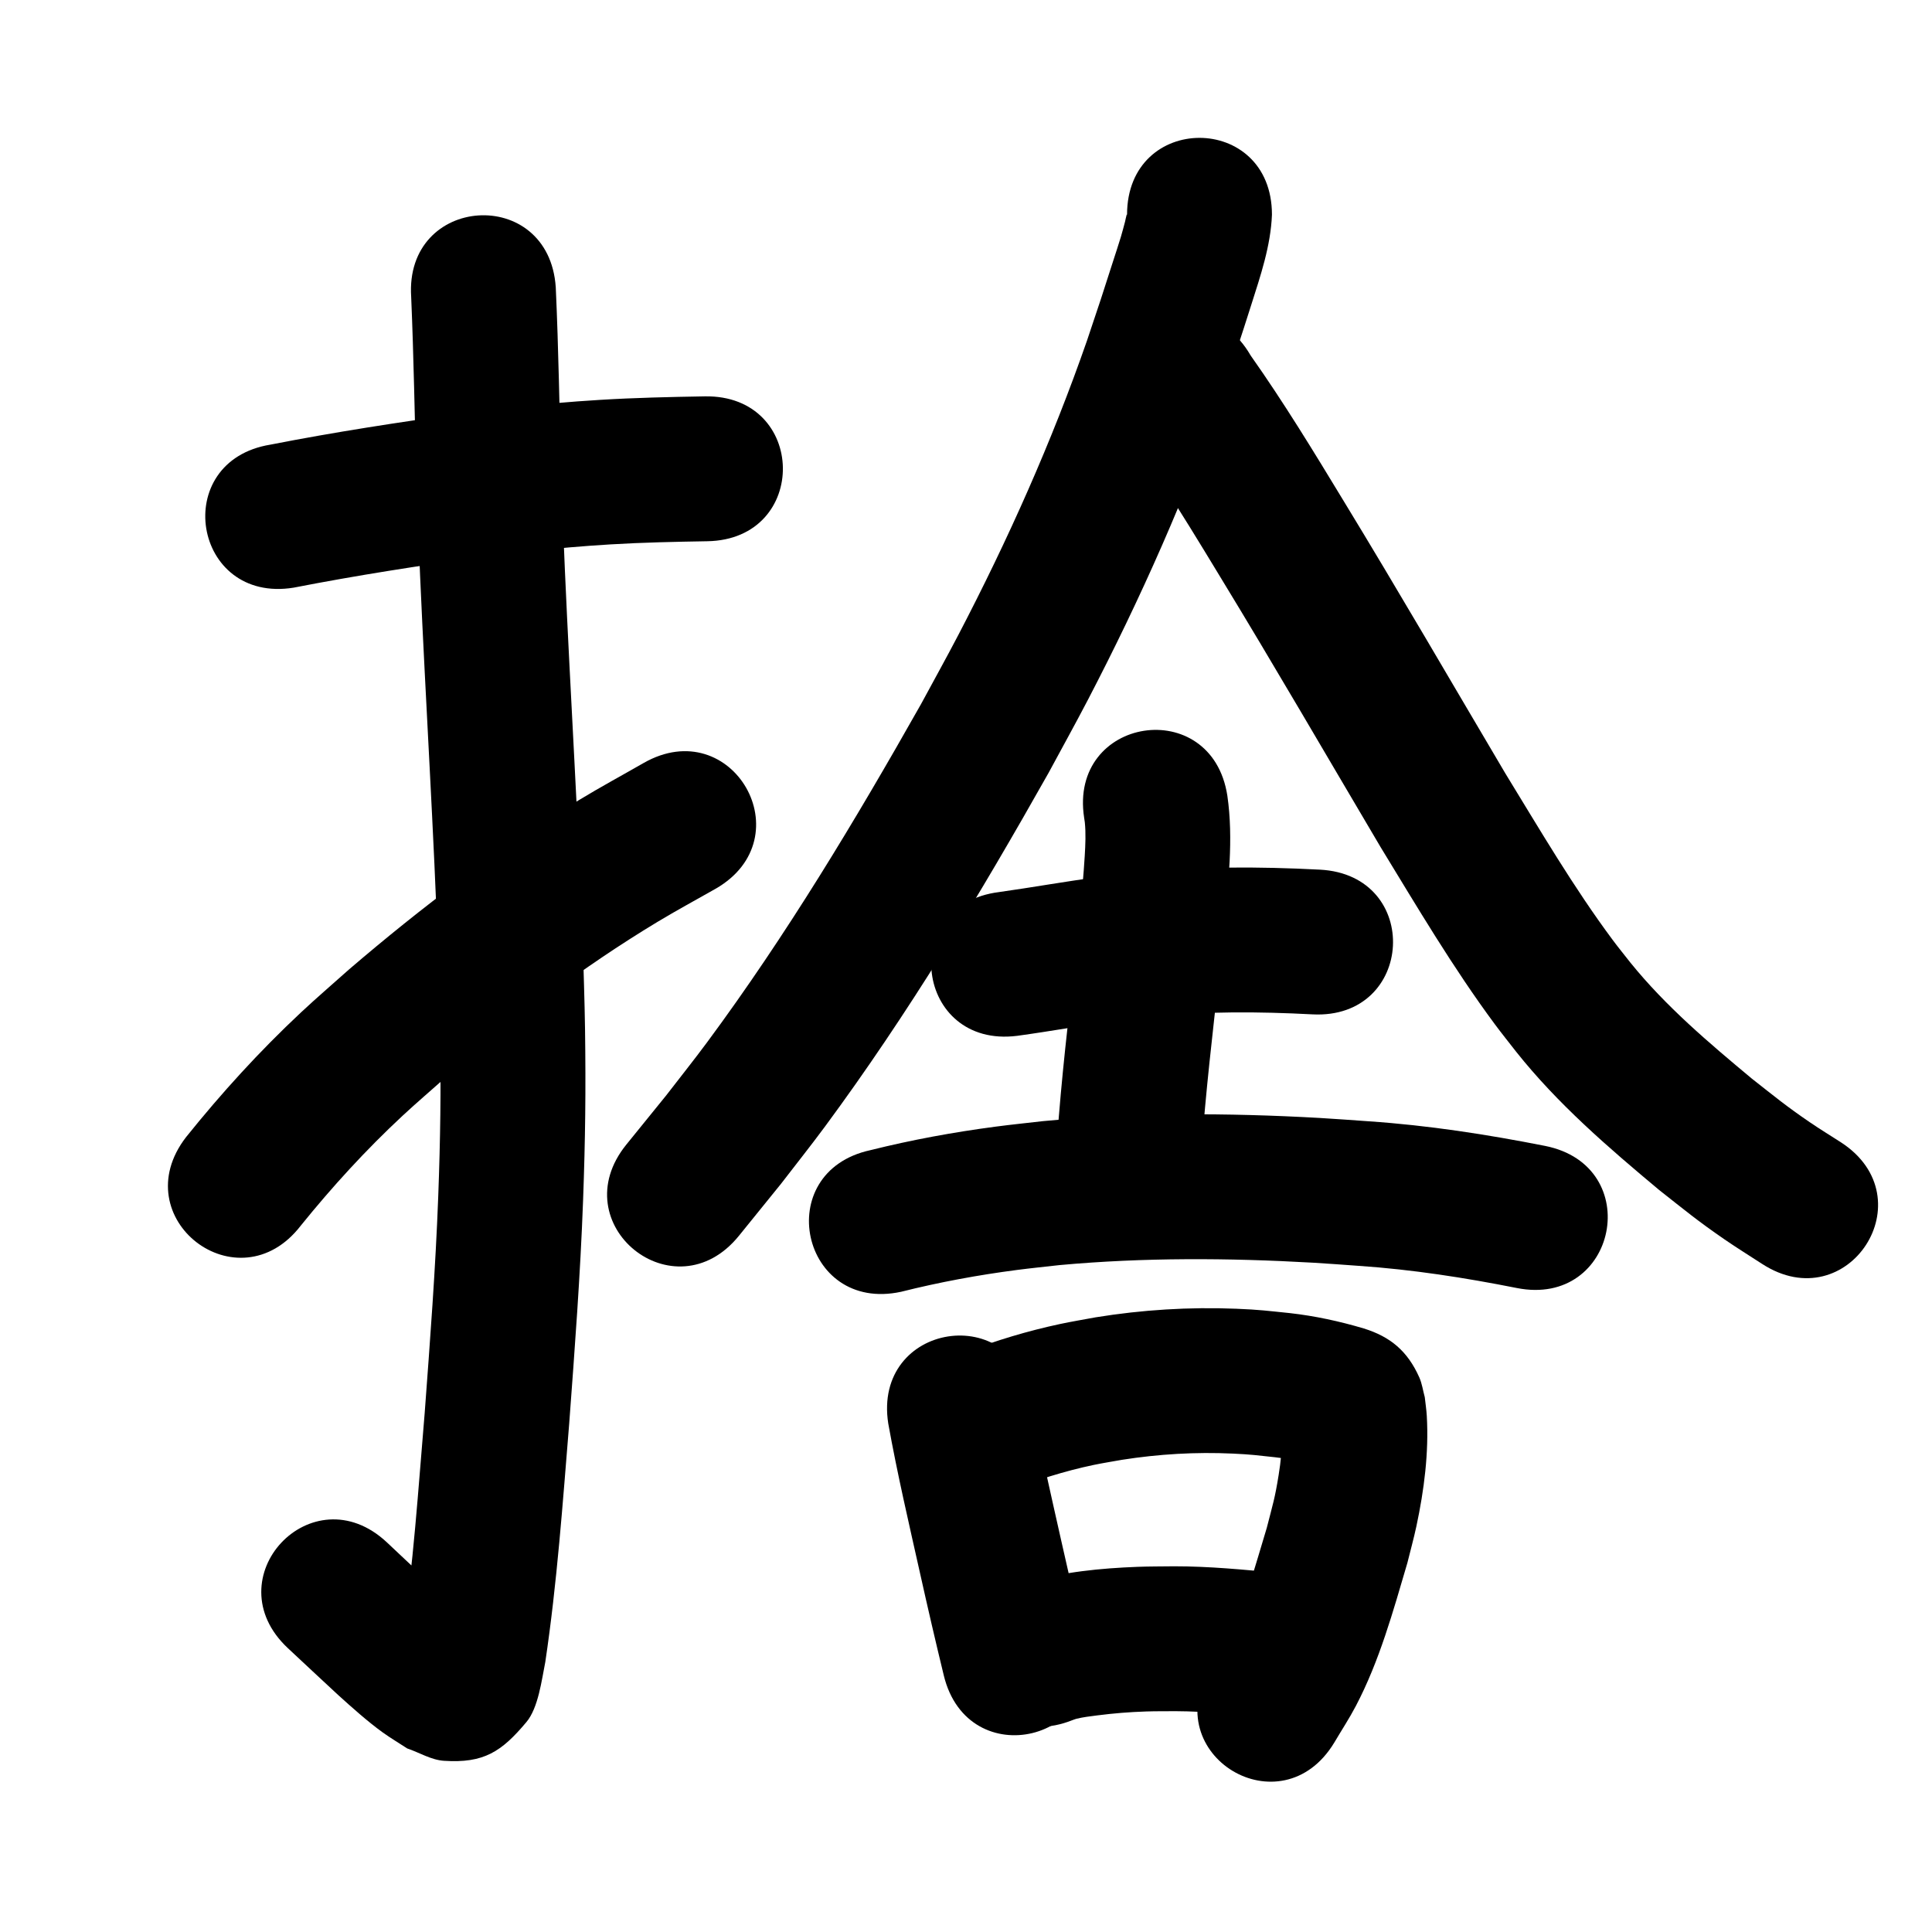 <?xml version="1.0" ?>
<svg xmlns="http://www.w3.org/2000/svg" width="1000" height="1000">
<path d="m 152.032,304.162 c 32.598,-6.356 65.406,-11.439 98.297,-15.997 7.67,-0.907 15.332,-1.889 23.01,-2.722 15.255,-1.655 27.418,-2.746 42.647,-3.667 16.687,-1.009 33.392,-1.35 50.103,-1.631 53.025,-0.904 51.747,-75.893 -1.279,-74.989 v 0 c -18.111,0.312 -36.211,0.706 -54.295,1.82 -16.315,1.005 -29.702,2.21 -46.01,3.99 -8.171,0.892 -16.323,1.941 -24.485,2.912 -33.461,4.649 -66.852,9.763 -100.012,16.255 -52.347,8.503 -40.323,82.532 12.024,74.03 z"/>
<path d="m 212.825,153.702 c 1.344,31.295 1.807,62.623 2.7,93.934 2.066,66.564 6.259,133.034 9.325,199.553 0.675,14.65 1.25,29.304 1.875,43.955 0.371,14.536 0.915,29.068 1.114,43.607 0.413,30.223 0.115,54.258 -1.004,84.412 -1.39,37.452 -4.236,74.812 -7.016,112.179 -3.316,39.318 -5.848,78.765 -11.749,117.806 3.807,-10.118 -3.338,13.797 -2.312,10.398 2.71,-8.974 2.183,-11.328 14.078,-18.67 4.67,-2.882 10.467,-3.508 15.904,-4.251 2.651,-0.363 5.312,0.657 7.968,0.985 -0.954,-0.843 -1.887,-1.711 -2.863,-2.529 -2.345,-1.969 -4.779,-3.832 -7.097,-5.833 -11.499,-9.928 -22.419,-20.574 -33.515,-30.942 -38.75,-36.207 -89.954,18.594 -51.204,54.801 v 0 c 2.92,2.728 22.482,21.032 26.008,24.231 6.795,6.165 15.452,13.891 22.962,19.299 4.129,2.974 8.517,5.57 12.776,8.356 6.347,2.132 12.359,5.965 19.041,6.397 20.59,1.333 29.759,-4.671 42.658,-20.054 6.172,-7.361 7.904,-21.816 9.766,-31.059 6.1,-40.901 9.012,-82.179 12.372,-123.374 2.868,-38.586 5.787,-77.165 7.199,-115.84 1.151,-31.536 1.444,-56.644 1.003,-88.237 -0.209,-14.963 -0.772,-29.92 -1.157,-44.879 -0.633,-14.824 -1.215,-29.65 -1.898,-44.471 -3.042,-65.995 -7.201,-131.942 -9.263,-197.98 -0.921,-32.265 -1.36,-64.55 -2.836,-96.795 -3.536,-52.915 -78.369,-47.915 -74.833,5 z"/>
<path d="m 155.685,634.38 c 16.244,-20.093 33.723,-39.24 52.654,-56.843 7.288,-6.777 14.869,-13.232 22.304,-19.847 34.529,-29.466 70.755,-57.049 109.661,-80.519 9.857,-5.946 20.002,-11.403 30.003,-17.105 46.037,-26.326 8.806,-91.433 -37.231,-65.106 v 0 c -11.056,6.34 -22.271,12.407 -33.166,19.019 -42.259,25.644 -81.691,55.627 -119.204,87.753 -8.305,7.431 -16.778,14.68 -24.916,22.293 -21.39,20.009 -41.174,41.73 -59.501,64.562 -32.38,42 27.017,87.793 59.397,45.793 z"/>
<path d="m 583.358,111.134 c -0.065,-0.01 -0.176,-0.092 -0.194,-0.029 -0.344,1.199 -0.562,2.431 -0.843,3.647 -0.716,2.608 -1.366,5.236 -2.149,7.824 -1.287,4.252 -2.701,8.464 -4.06,12.694 -7.789,24.254 -4.651,14.591 -13.465,40.971 -18.208,52.394 -40.907,103.116 -66.545,152.277 -6.295,12.071 -12.928,23.962 -19.392,35.944 -33.95,60.102 -69.578,119.438 -110.679,174.98 -6.908,9.335 -14.172,18.403 -21.258,27.604 -6.856,8.457 -13.712,16.915 -20.567,25.372 -33.381,41.21 24.898,88.417 58.279,47.208 v 0 c 7.248,-8.954 14.496,-17.908 21.743,-26.862 7.629,-9.935 15.446,-19.729 22.887,-29.805 42.897,-58.088 80.187,-120.066 115.615,-182.911 6.797,-12.622 13.773,-25.149 20.392,-37.865 27.253,-52.353 51.322,-106.391 70.661,-162.179 7.081,-21.205 7.492,-22.158 13.841,-42.127 4.84,-15.222 10.097,-30.632 10.734,-46.743 0,-53.033 -75,-53.033 -75,0 z"/>
<path d="m 582.397,221.531 c 1.442,2.227 2.847,4.478 4.326,6.68 11.276,16.783 0.187,-0.394 12.758,18.824 11.026,16.855 21.487,34.041 31.926,51.262 28.279,46.392 55.518,93.405 83.183,140.164 18.942,31.022 37.482,62.463 59.153,91.705 3.568,4.815 7.343,9.474 11.014,14.211 21.449,26.978 47.61,49.514 73.953,71.513 13.402,10.552 19.803,15.929 34.018,25.705 6.335,4.357 12.883,8.397 19.324,12.595 44.491,28.862 85.309,-34.058 40.817,-62.92 v 0 c -5.377,-3.468 -10.848,-6.797 -16.132,-10.405 -12.504,-8.538 -18.143,-13.274 -29.983,-22.565 -22.249,-18.541 -44.531,-37.365 -62.809,-59.984 -3.021,-3.862 -6.135,-7.653 -9.062,-11.586 -20.484,-27.524 -37.848,-57.246 -55.745,-86.459 -27.803,-46.991 -55.179,-94.238 -83.6,-140.859 -15.475,-25.513 -30.997,-51.03 -48.214,-75.421 -26.546,-45.911 -91.474,-8.369 -64.928,37.542 z"/>
<path d="m 526.417,536.157 c 17.684,-2.421 35.25,-5.654 52.95,-7.965 5.577,-0.728 11.173,-1.303 16.759,-1.954 27.652,-2.822 55.458,-2.665 83.176,-1.204 52.961,2.762 56.868,-72.136 3.907,-74.898 v 0 c -31.94,-1.65 -63.981,-1.731 -95.832,1.614 -6.27,0.741 -12.549,1.403 -18.809,2.224 -17.192,2.254 -34.262,5.354 -51.432,7.76 -52.625,6.563 -43.343,80.987 9.282,74.423 z"/>
<path d="m 561.15,423.273 c 0.115,0.77 0.264,1.535 0.344,2.309 0.593,5.713 0.303,11.651 -0.032,17.348 -0.597,10.169 -1.593,20.114 -2.512,30.274 -3.21,31.008 -7.071,61.943 -9.892,92.992 -0.76,8.367 -1.404,16.745 -2.107,25.118 -4.425,52.848 70.314,59.106 74.739,6.258 v 0 c 0.671,-8.023 1.284,-16.051 2.012,-24.069 2.833,-31.243 6.754,-62.368 9.947,-93.573 2.022,-22.56 4.9,-45.5 1.625,-68.084 -8.082,-52.414 -82.206,-40.984 -74.124,11.43 z"/>
<path d="m 466.426,668.615 c 19.759,-4.964 39.818,-8.67 60.02,-11.296 7.322,-0.952 14.672,-1.677 22.008,-2.516 43.562,-3.974 87.416,-3.718 131.056,-1.24 7.977,0.453 15.942,1.099 23.914,1.648 27.475,1.881 54.693,6.098 81.679,11.466 52.022,10.308 66.599,-63.262 14.577,-73.57 v 0 c -30.113,-5.946 -60.479,-10.635 -91.131,-12.721 -8.55,-0.582 -17.094,-1.268 -25.65,-1.747 -47.635,-2.667 -95.499,-2.818 -143.032,1.656 -8.161,0.948 -16.337,1.77 -24.482,2.843 -21.818,2.873 -43.505,6.846 -64.856,12.18 -51.828,11.242 -35.93,84.537 15.898,73.296 z"/>
<path d="m 459.766,736.85 c 4.653,25.87 10.64,51.486 16.375,77.133 3.962,17.792 8.071,35.549 12.375,53.261 12.528,51.532 85.405,33.815 72.877,-17.717 v 0 c -4.198,-17.262 -8.196,-34.57 -12.06,-51.91 -5.383,-24.071 -10.981,-48.114 -15.47,-72.371 -8.205,-52.394 -82.302,-40.791 -74.097,11.604 z"/>
<path d="m 521.115,771.819 c 14.735,-5.493 29.667,-10.395 45.09,-13.594 4.817,-0.999 9.682,-1.754 14.523,-2.631 19.009,-2.979 38.249,-4.119 57.468,-3.213 9.629,0.454 12.395,0.88 21.62,1.872 8.357,0.948 16.548,2.8 24.589,5.212 -8.988,-2.845 -14.299,-9.347 -18.854,-17.309 -0.735,-1.285 -1.072,-2.76 -1.608,-4.141 -0.067,0.275 -0.188,0.542 -0.201,0.825 -0.081,1.744 -0.008,3.492 -0.081,5.236 -0.308,7.388 -0.636,11.876 -1.843,19.404 -1.969,12.277 -2.952,14.867 -6.128,27.3 -6.281,20.518 -11.657,41.756 -21.97,60.754 -2.183,4.022 -4.861,7.755 -7.291,11.632 -27.404,45.404 36.807,84.159 64.211,38.755 v 0 c 3.73,-6.33 7.783,-12.48 11.191,-18.989 12.193,-23.289 19.228,-48.882 26.617,-73.953 1.564,-6.356 3.323,-12.668 4.692,-19.069 3.97,-18.566 6.475,-38.037 5.362,-57.066 -0.189,-3.238 -0.696,-6.45 -1.043,-9.676 -0.947,-3.417 -1.398,-7.012 -2.842,-10.25 -6.101,-13.679 -15.031,-21.064 -28.765,-25.32 -12.496,-3.716 -25.254,-6.475 -38.224,-7.936 -11.586,-1.188 -15.662,-1.773 -27.683,-2.26 -24.372,-0.988 -48.769,0.531 -72.849,4.442 -6.133,1.151 -12.296,2.151 -18.398,3.454 -16.715,3.569 -33.151,8.505 -49.088,14.671 -50.806,15.208 -29.299,87.058 21.507,71.85 z"/>
<path d="m 555.143,890.327 c 0.679,-0.233 1.339,-0.531 2.037,-0.7 3.51,-0.851 7.112,-1.278 10.695,-1.734 8.687,-1.108 16.651,-1.751 25.46,-2.04 5.127,-0.168 10.259,-0.096 15.389,-0.144 15.346,0.077 30.614,1.616 45.866,3.122 52.781,5.166 60.087,-69.477 7.306,-74.643 v 0 c -17.987,-1.747 -35.997,-3.483 -54.094,-3.473 -6.361,0.093 -12.725,0.034 -19.082,0.28 -19.076,0.738 -38.383,2.599 -56.759,7.999 -1.571,0.462 -3.079,1.117 -4.619,1.676 -49.255,19.658 -21.454,89.315 27.801,69.657 z"/>
</svg>
